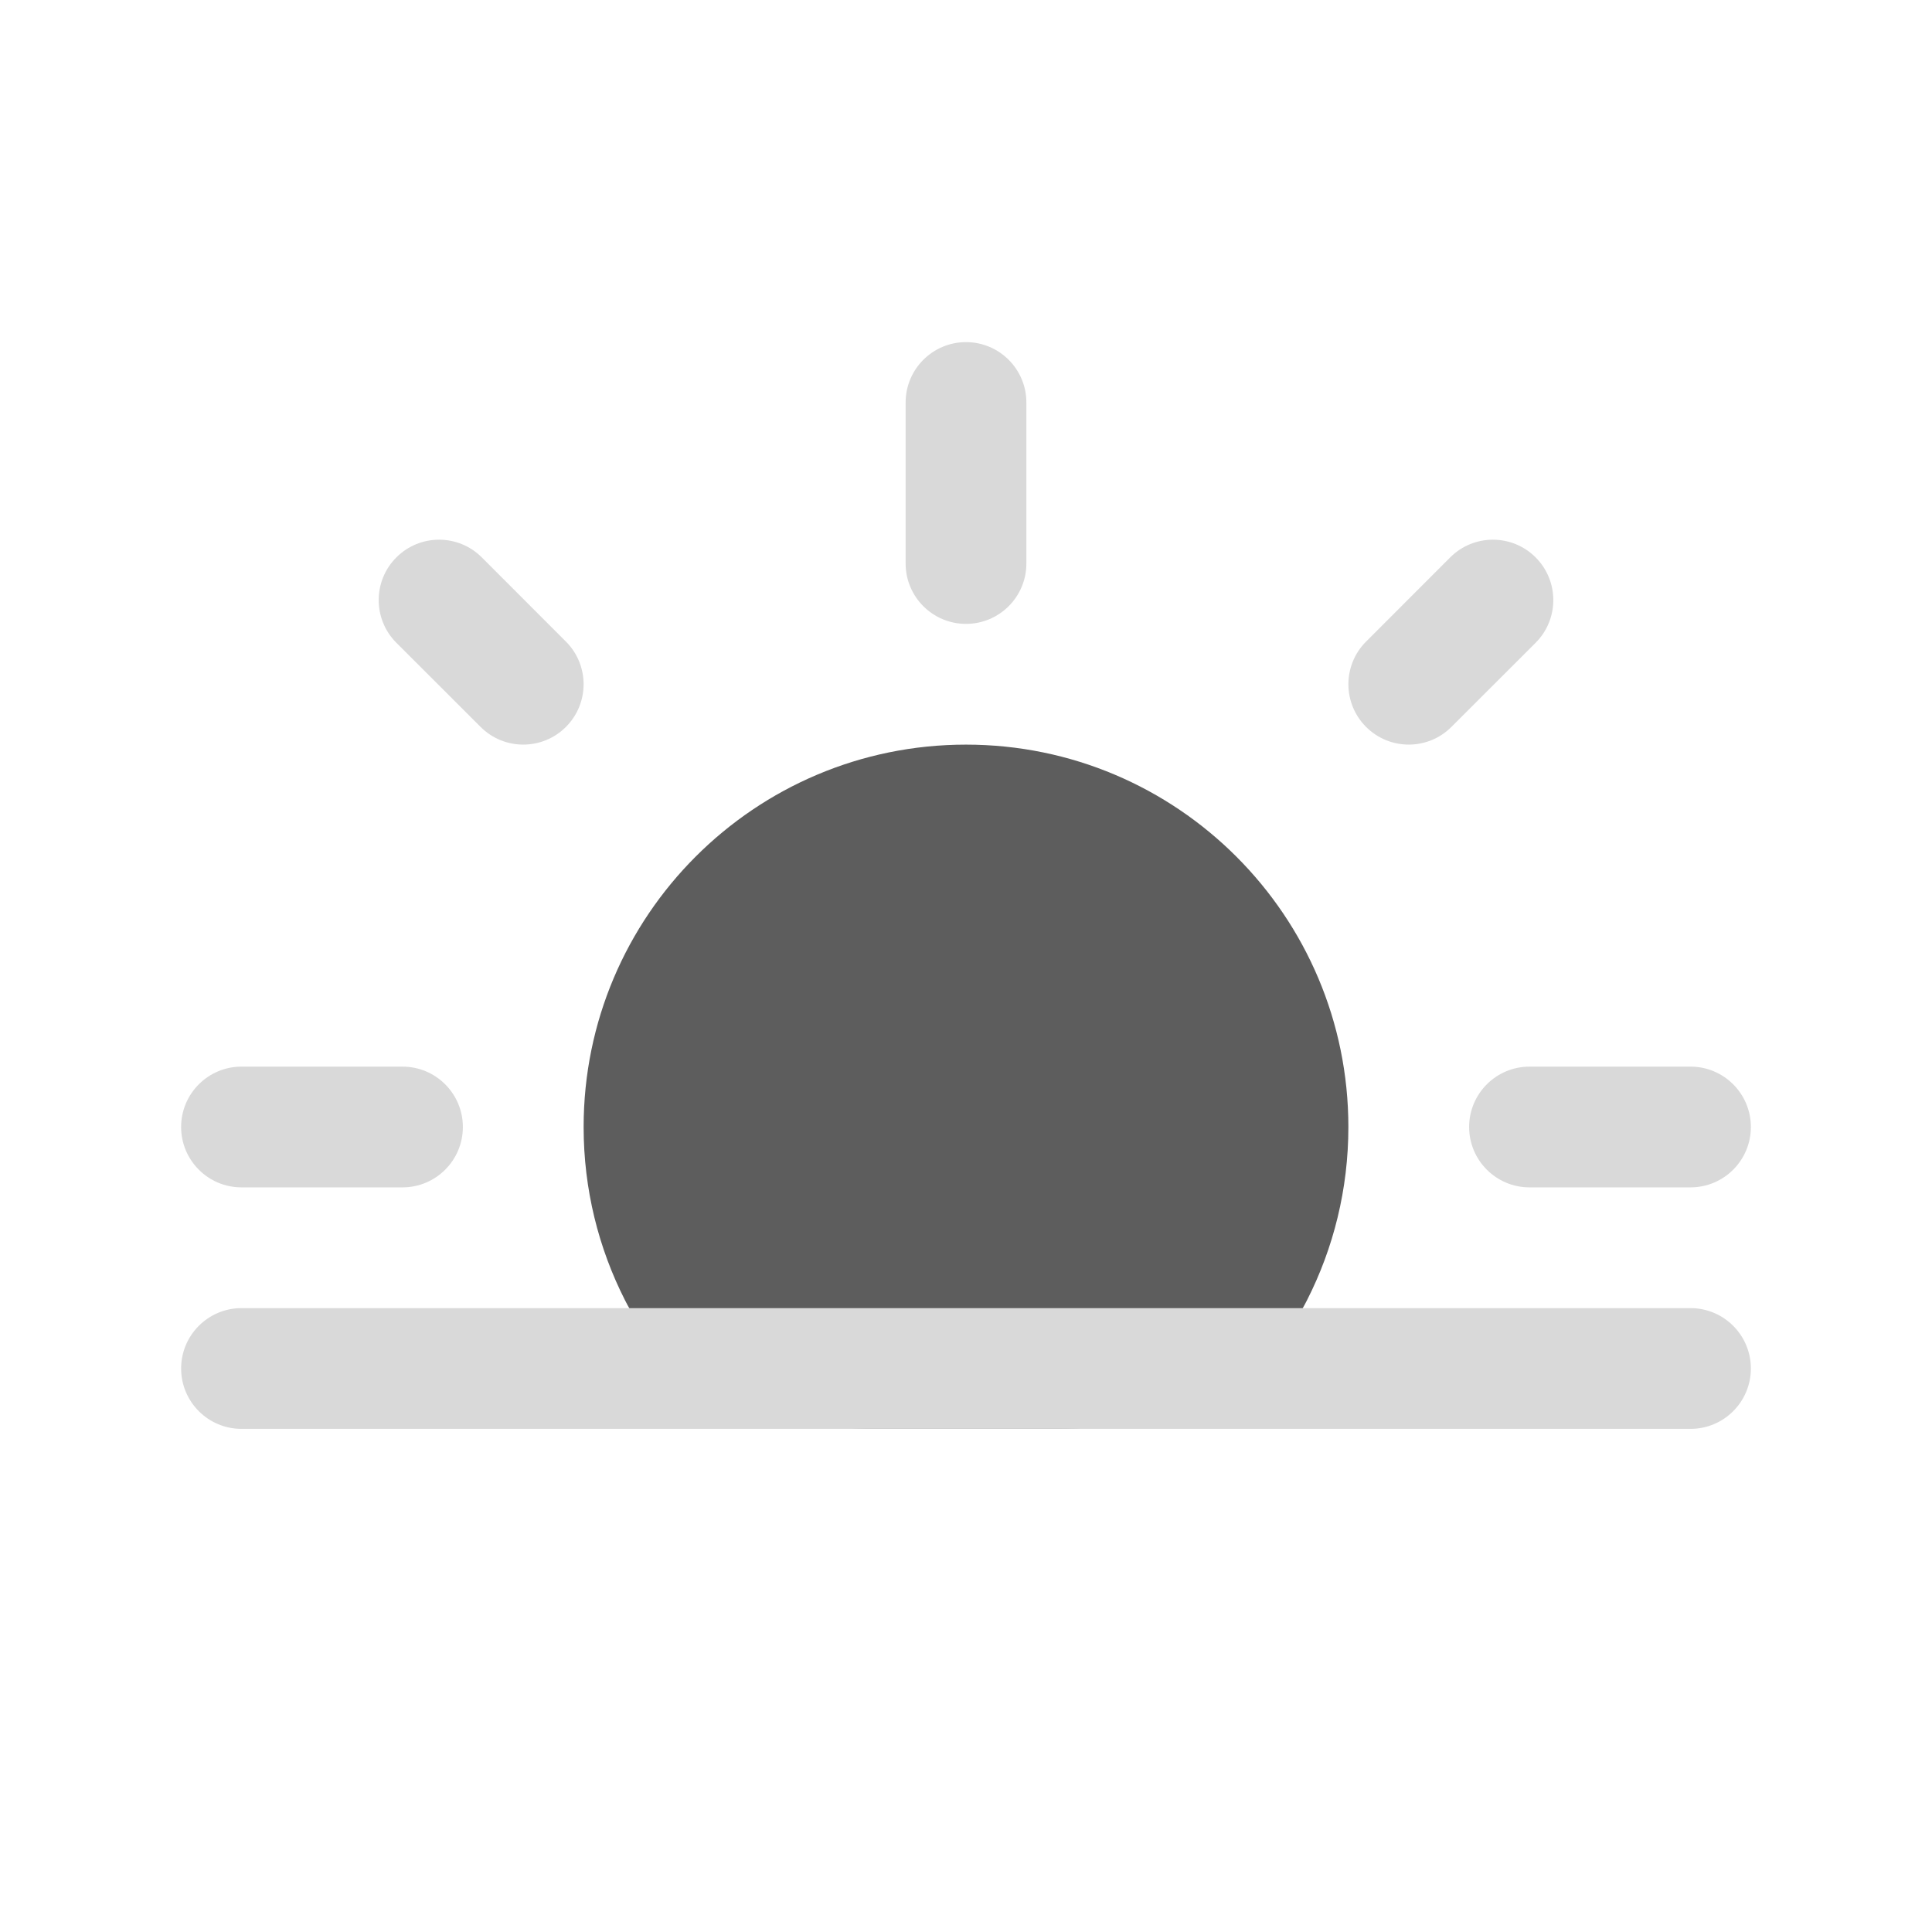 <svg width="24" height="24" viewBox="0 0 24 24" fill="none" xmlns="http://www.w3.org/2000/svg">
<path d="M12 9.25C9.377 9.25 7.25 11.377 7.25 14C7.25 14.773 7.435 15.505 7.764 16.152C8.399 17.4 9.79 17.75 10.867 17.75H13.133C14.21 17.75 15.601 17.4 16.236 16.152C16.565 15.505 16.75 14.773 16.75 14C16.75 11.377 14.623 9.25 12 9.25Z" fill="#5D5D5D"/>
<path fill-rule="evenodd" clip-rule="evenodd" d="M12 4.25C12.414 4.25 12.75 4.586 12.75 5V7C12.75 7.414 12.414 7.75 12 7.75C11.586 7.75 11.25 7.414 11.25 7V5C11.25 4.586 11.586 4.25 12 4.25ZM4.924 6.924C5.217 6.631 5.692 6.631 5.985 6.924L7.03 7.97C7.323 8.263 7.323 8.737 7.03 9.03C6.737 9.323 6.263 9.323 5.97 9.03L4.924 7.985C4.631 7.692 4.631 7.217 4.924 6.924ZM19.076 6.924C19.369 7.217 19.369 7.692 19.076 7.985L18.03 9.03C17.737 9.323 17.263 9.323 16.97 9.03C16.677 8.737 16.677 8.263 16.97 7.97L18.015 6.924C18.308 6.631 18.783 6.631 19.076 6.924ZM2.25 14C2.25 13.586 2.586 13.25 3 13.25H5C5.414 13.25 5.75 13.586 5.75 14C5.75 14.414 5.414 14.75 5 14.75H3C2.586 14.75 2.25 14.414 2.25 14ZM18.25 14C18.25 13.586 18.586 13.25 19 13.25H21C21.414 13.25 21.75 13.586 21.75 14C21.75 14.414 21.414 14.75 21 14.75H19C18.586 14.75 18.25 14.414 18.25 14ZM2.25 17C2.25 16.586 2.586 16.25 3 16.25H21C21.414 16.25 21.75 16.586 21.75 17C21.75 17.414 21.414 17.75 21 17.75H3C2.586 17.75 2.25 17.414 2.25 17Z" fill="#D9D9D9"/>
</svg>
